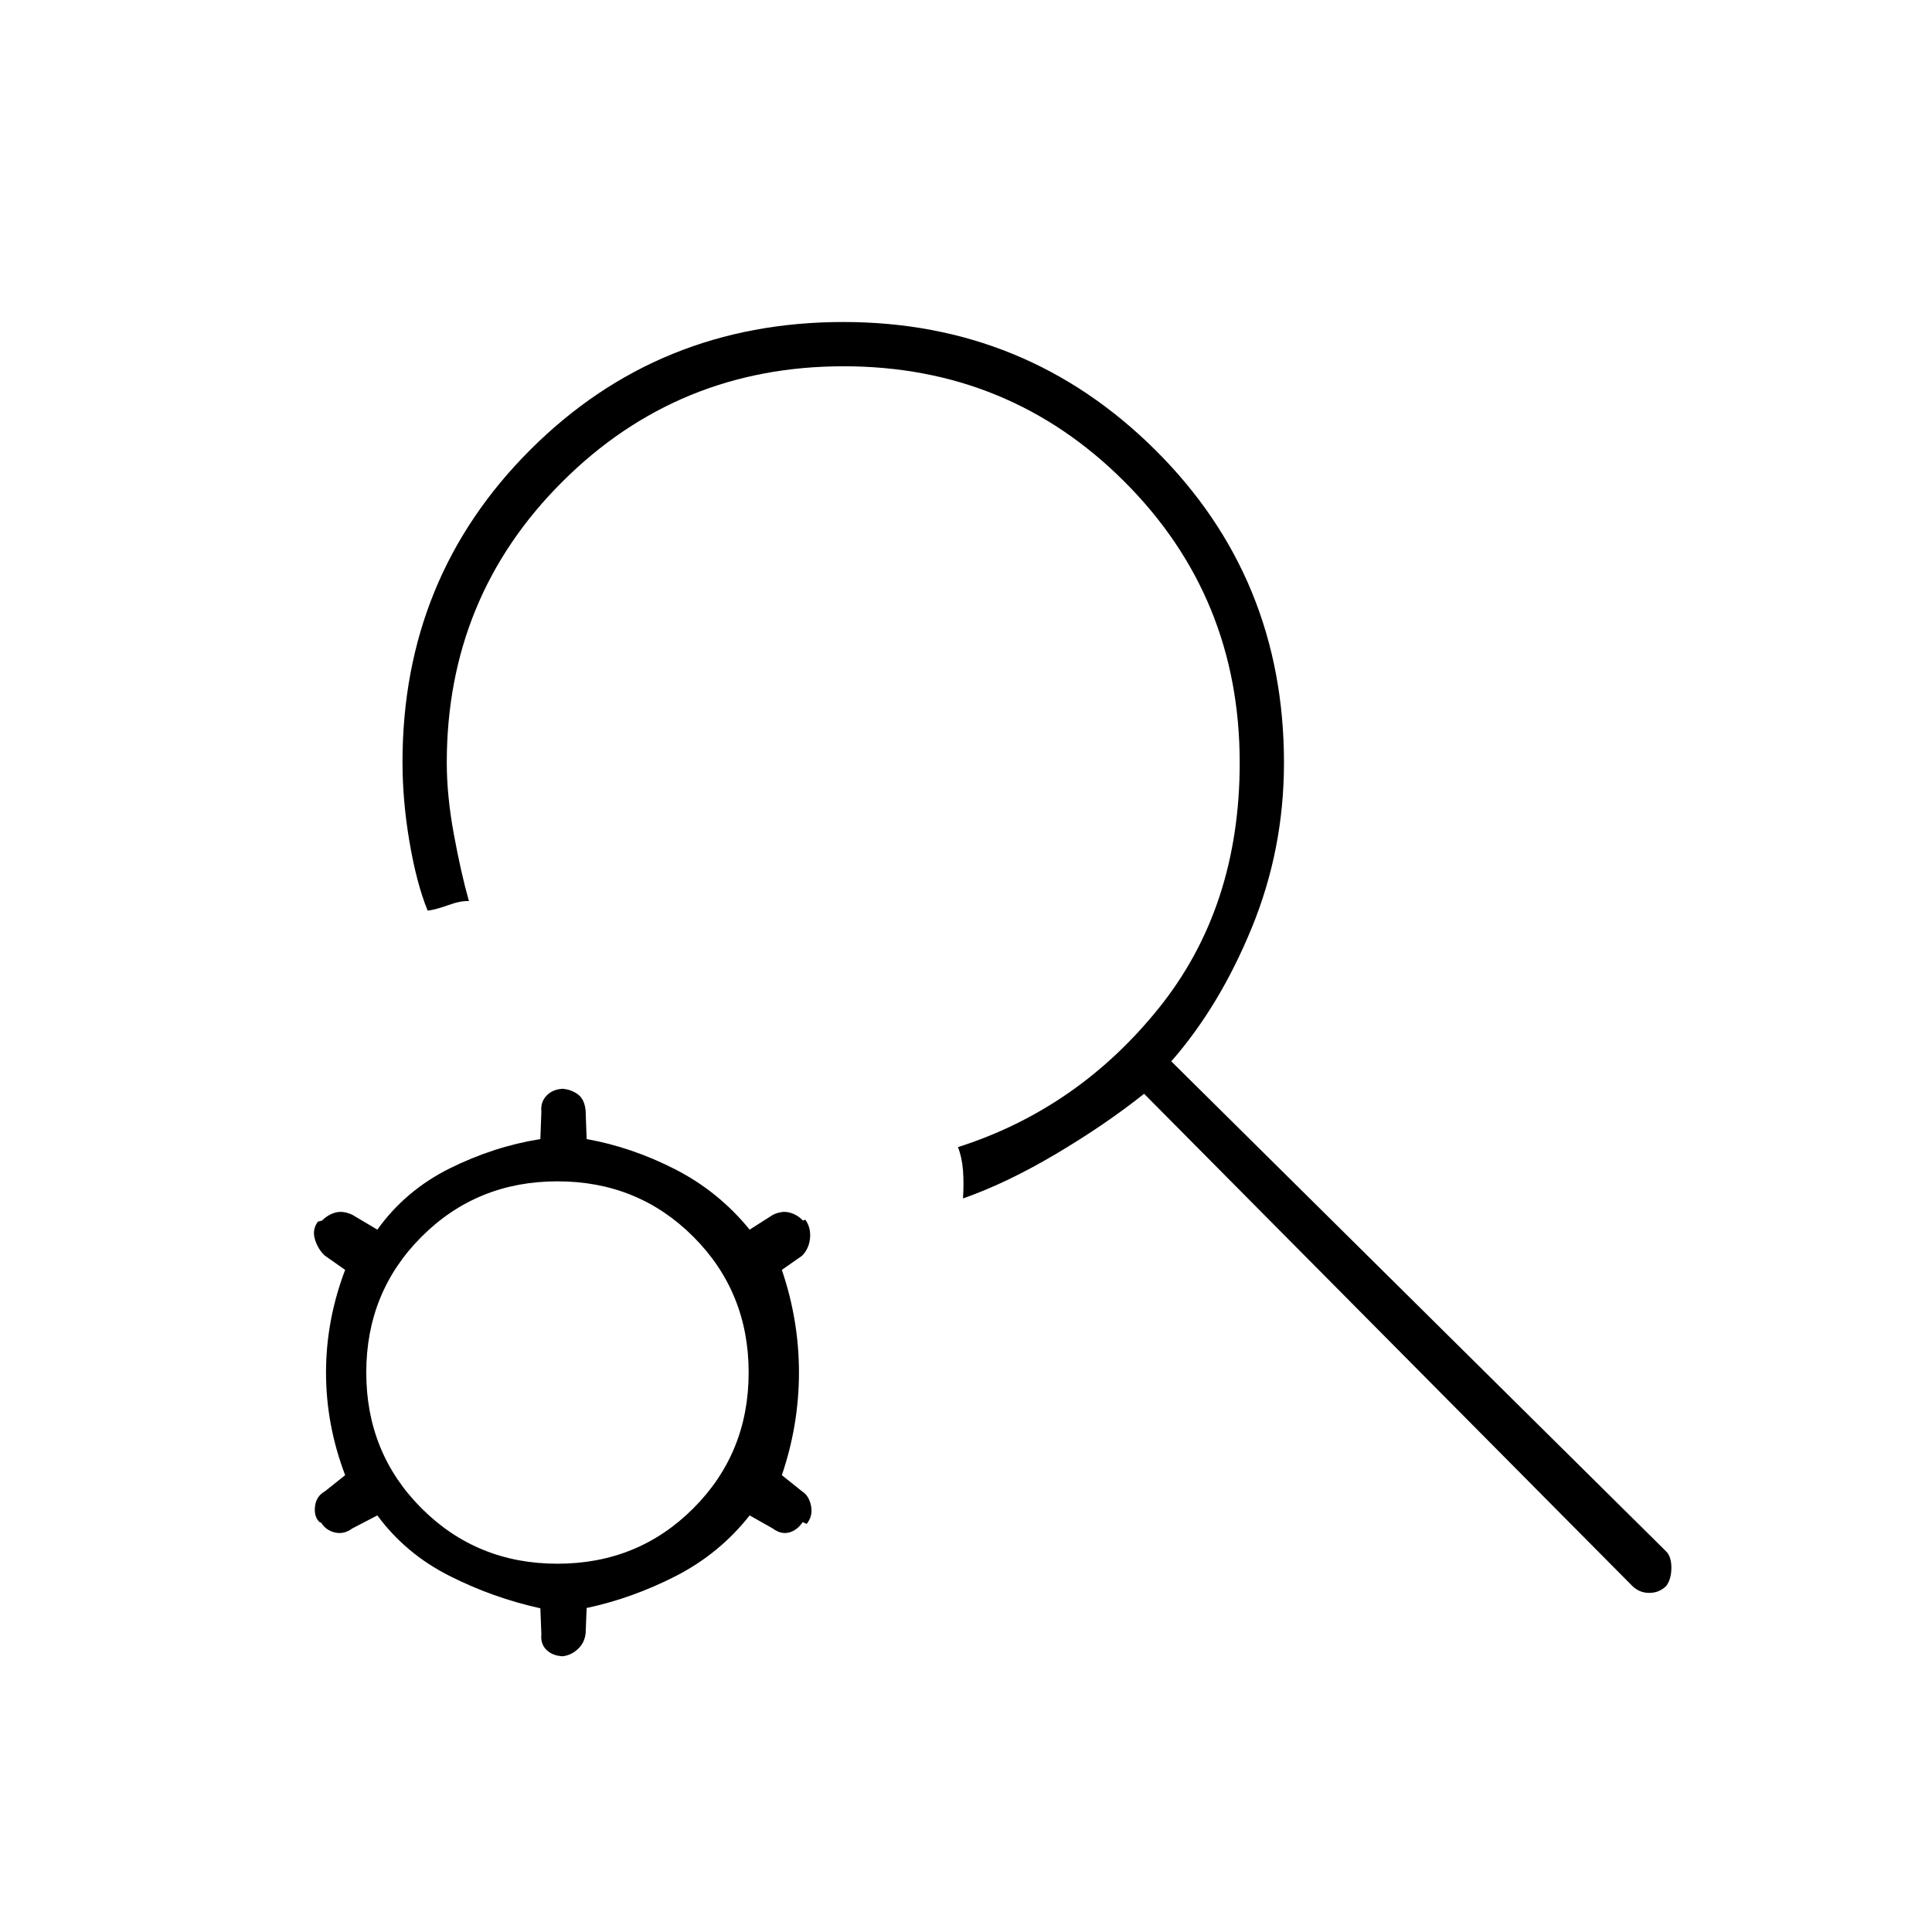 <svg xmlns="http://www.w3.org/2000/svg" height="48" viewBox="0 -960 960 960" width="48"><path d="M810.91-172.12 568.5-416.5q-19.5 15.5-44 30t-46 22q.5-7.5 0-14T476-390q59.5-19 99.75-69T616-581q0-82.42-57.31-139.71Q501.38-778 419.19-778T279.5-720.71Q222-663.42 222-581q0 16.38 3.5 35.44t7.5 33.31q-4-.25-10.25 2t-10.25 2.75q-5.5-13.5-9-34t-3.5-39.81q0-91.8 63.55-155.25Q327.09-800 419.05-800 510-800 574-736.47q64 63.54 64 155.47 0 43-16 82t-40 66.37l245.95 243.57q2.55 2.56 2.55 8.06t-2.5 9q-3.5 3.5-8.5 3.5t-8.59-3.62ZM277-183q40 0 67.5-27.5T372-278q0-40-27.5-67.5T277-373q-40 0-67.5 27.5T182-278q0 40 27.5 67.5T277-183Zm-89.5-24-12.5 6.5q-4 3-8.5 2t-7-5h-.5q-3-2.5-2.5-7.75t5-7.75l10-8q-9.5-25-9.5-51t9.5-51l-10-7.02q-3.5-3.17-5-8.12-1.5-4.96 1.5-8.86l2-.5q3-3 6.75-4t8.37 1.15L187.5-349q14-19.5 35.93-30.41 21.93-10.9 45.07-14.59l.5-13.52q-.5-4.98 2.73-8.23 3.24-3.25 8.71-3.25h-1.88q4.47 0 8.21 2.5 3.73 2.5 4.23 8.5l.5 14q22.41 4 43.95 15 21.55 11 37.05 30l11.54-7.35q4.46-2.15 8.26-1.15 3.81 1 6.7 4l1.14-.46q2.86 3.96 2.36 9.21-.5 5.25-4 8.75l-10 7q8.5 25 8.5 51t-8.5 51l10 8q3.5 2.21 4.5 7.24t-2.16 9l-1.97-.91Q396-199.5 392-198.5t-8-2l-11.5-6.5q-15 19-36.61 30.08-21.62 11.08-44.39 15.92l-.5 12.5q-.5 5-4.23 8.25-3.74 3.25-8.21 3.25h1.88q-5.47 0-8.71-3-3.23-3-2.73-8l-.5-12.85Q245-166 223.25-177q-21.75-11-35.75-30Z"/></svg>
